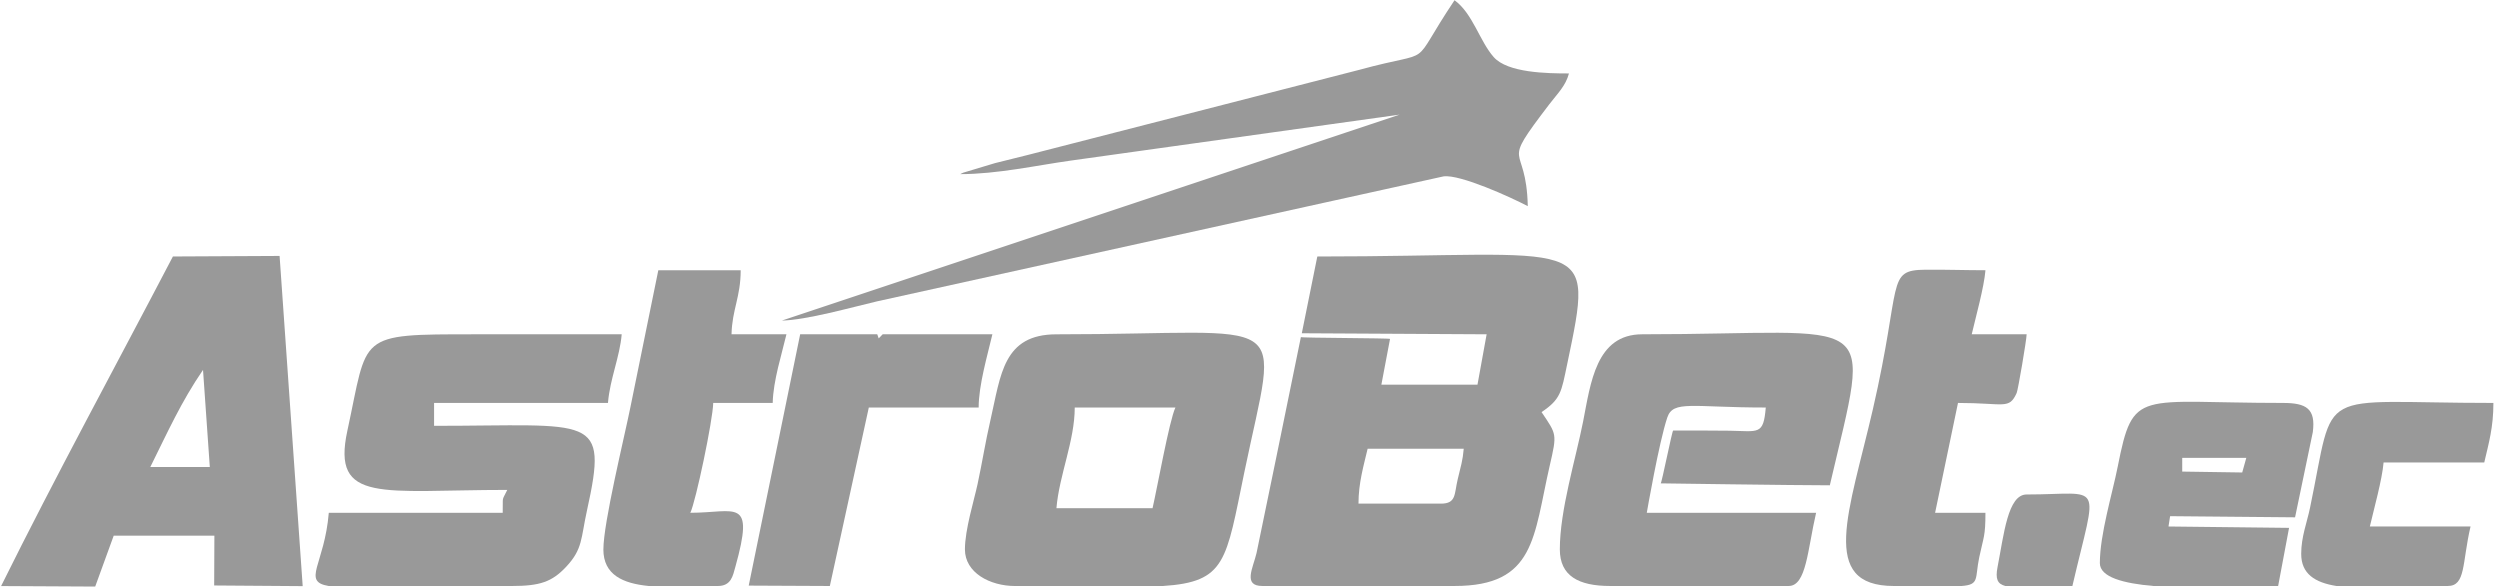 <svg width="221" height="52" viewBox="0 0 221 52" fill="none" xmlns="http://www.w3.org/2000/svg">
<path fill-rule="evenodd" clip-rule="evenodd" d="M84.894 15.393C88.14 15.393 91.633 14.621 94.624 14.201L123.73 10.133L69.115 28.339C71.319 28.29 75.293 27.164 77.53 26.64L127.607 15.593C129.073 15.393 133.585 17.448 135.056 18.225C134.926 12.351 132.482 15.09 136.965 9.21C137.679 8.274 138.399 7.607 138.696 6.493C136.76 6.493 133.284 6.442 132.048 5.05C130.798 3.642 130.206 1.21 128.582 0.02C124.362 6.32 127.183 4.247 120.17 6.171L90.878 13.693C89.751 13.975 89.128 14.136 87.963 14.419L85.162 15.26C85.103 15.286 84.976 15.339 84.891 15.393H84.894Z" fill="#999999"/>
<path fill-rule="evenodd" clip-rule="evenodd" d="M127.372 44.52H120.09C120.09 42.686 120.548 41.172 120.899 39.666H129.394C129.306 40.724 129.133 41.223 128.861 42.37C128.547 43.685 128.75 44.522 127.371 44.522L127.372 44.52ZM115.08 29.46L131.418 29.552L130.61 34.002H122.114L122.879 29.96C122.888 29.884 114.989 29.878 114.998 29.799C113.696 36.186 111.887 45.023 111.079 48.884C110.77 50.211 109.845 51.801 111.596 51.801H128.588C135.741 51.801 135.553 47.439 136.992 41.181C137.655 38.306 137.614 38.43 136.274 36.429C137.98 35.286 138.024 34.651 138.534 32.217C140.988 20.514 140.648 22.675 116.45 22.675C116.036 24.707 115.08 29.459 115.08 29.459V29.46Z" fill="#999999"/>
<path fill-rule="evenodd" clip-rule="evenodd" d="M17.947 32.701L18.547 41.284H13.287C14.81 38.22 16.009 35.526 17.946 32.701H17.947ZM26.758 51.814L18.933 51.756C18.933 51.756 18.952 48.952 18.952 47.352H10.052L8.416 51.852L0.097 51.808C4.939 42.04 10.231 32.349 15.285 22.673L24.716 22.625L26.758 51.811V51.814Z" fill="#999999"/>
<path fill-rule="evenodd" clip-rule="evenodd" d="M147.39 36.904C147.91 35.358 149.601 36.025 156.094 36.025C155.888 38.493 155.465 38.115 152.885 38.075C151.316 38.051 149.473 38.06 147.906 38.06C147.818 38.06 146.894 42.729 146.805 42.729C146.805 42.729 158.717 42.901 161.756 42.901C165.437 27.105 166.248 29.551 145.171 29.551C141.077 29.551 140.616 33.865 139.945 37.271C139.293 40.583 137.889 45.086 137.889 48.565C137.889 50.907 139.537 51.801 142.339 51.801H158.116C159.691 51.801 159.785 48.589 160.544 45.329H145.576C145.576 45.329 146.65 39.1 147.39 36.903V36.904Z" fill="#999999"/>
<path fill-rule="evenodd" clip-rule="evenodd" d="M101.885 44.926H93.389C93.634 41.99 95.007 38.967 95.007 36.026H103.907C103.373 37.14 102.282 43.221 101.885 44.926ZM102.778 51.804H89.749C87.49 51.804 85.299 50.615 85.299 48.568C85.299 46.818 86.11 44.224 86.415 42.805C86.859 40.731 87.09 39.162 87.567 37.082C88.475 33.13 88.68 29.554 93.389 29.554C114.549 29.554 113.013 27.192 110.005 41.72C108.372 49.607 108.403 51.446 102.778 51.804Z" fill="#999999"/>
<path fill-rule="evenodd" clip-rule="evenodd" d="M44.844 43.306C44.329 44.38 44.475 43.739 44.44 45.33H29.066C28.684 49.926 26.652 51.395 29.051 51.802H45.248C47.715 51.802 48.788 51.444 50.036 50.117C51.529 48.529 51.34 47.609 51.895 45.097C53.788 36.526 52.433 37.643 38.372 37.643V35.62H53.744C53.921 33.483 54.791 31.549 54.958 29.552C50.642 29.552 46.328 29.552 42.012 29.552C31.425 29.552 32.568 29.515 30.706 38.083C29.299 44.567 33.783 43.308 44.844 43.308V43.306Z" fill="#999999"/>
<path fill-rule="evenodd" clip-rule="evenodd" d="M173.409 51.802C175.021 51.678 174.565 51.152 174.971 49.237C175.349 47.452 175.513 47.424 175.513 45.33H171.063L173.086 35.62C177.208 35.62 177.591 36.233 178.274 34.739C178.395 34.474 179.143 30.073 179.155 29.552H174.301C174.657 28.021 175.39 25.398 175.515 23.889C173.761 23.889 171.945 23.826 170.21 23.842C166.699 23.877 168.151 24.946 165.561 36.184C163.468 45.257 160.738 51.802 167.425 51.802H173.412H173.409Z" fill="#999999"/>
<path fill-rule="evenodd" clip-rule="evenodd" d="M53.338 48.566C53.338 50.822 55.075 51.58 57.348 51.802H63.453C64.636 51.802 64.784 50.91 65.004 50.117C66.742 43.891 65.065 45.33 61.026 45.33C61.509 44.324 63.015 37.164 63.049 35.62H68.307C68.352 33.636 69.116 31.291 69.521 29.552H64.667C64.716 27.375 65.477 26.249 65.477 23.889H58.195L55.73 35.987C55.187 38.687 53.34 46.204 53.34 48.566H53.338Z" fill="#999999"/>
<path fill-rule="evenodd" clip-rule="evenodd" d="M192.909 41.688V40.474H198.573L198.212 41.767L192.909 41.688ZM201.389 51.804L190.364 51.801C187.725 51.577 185.627 51.025 185.627 49.779C185.627 47.24 186.735 43.632 187.208 41.245C188.584 34.278 188.956 35.62 201.811 35.62C203.9 35.62 204.72 36.136 204.452 38.202L202.884 45.731L191.837 45.63L191.695 46.542L202.353 46.663L201.387 51.804H201.389Z" fill="#999999"/>
<path fill-rule="evenodd" clip-rule="evenodd" d="M73.358 51.802L76.803 36.025H86.513C86.513 34.032 87.309 31.343 87.727 29.552H78.029L77.676 29.913L77.55 29.552H70.735L66.187 51.768L73.358 51.802Z" fill="#999999"/>
<path fill-rule="evenodd" clip-rule="evenodd" d="M203.427 48.97C203.427 50.731 204.642 51.498 206.541 51.802H216.373C217.985 51.802 217.636 49.805 218.395 46.542H209.495C209.851 45.011 210.584 42.388 210.709 40.879H219.609C220.01 39.159 220.417 37.78 220.417 35.62C204.386 35.62 206.489 33.955 204.205 44.895C203.931 46.213 203.426 47.454 203.426 48.969L203.427 48.97Z" fill="#999999"/>
<path fill-rule="evenodd" clip-rule="evenodd" d="M183.199 51.802C185.418 42.279 186.009 43.712 179.154 43.712C177.488 43.712 177.148 47.23 176.581 50.141C176.381 51.17 176.568 51.622 177.275 51.802H183.199Z" fill="#999999"/>
</svg>
